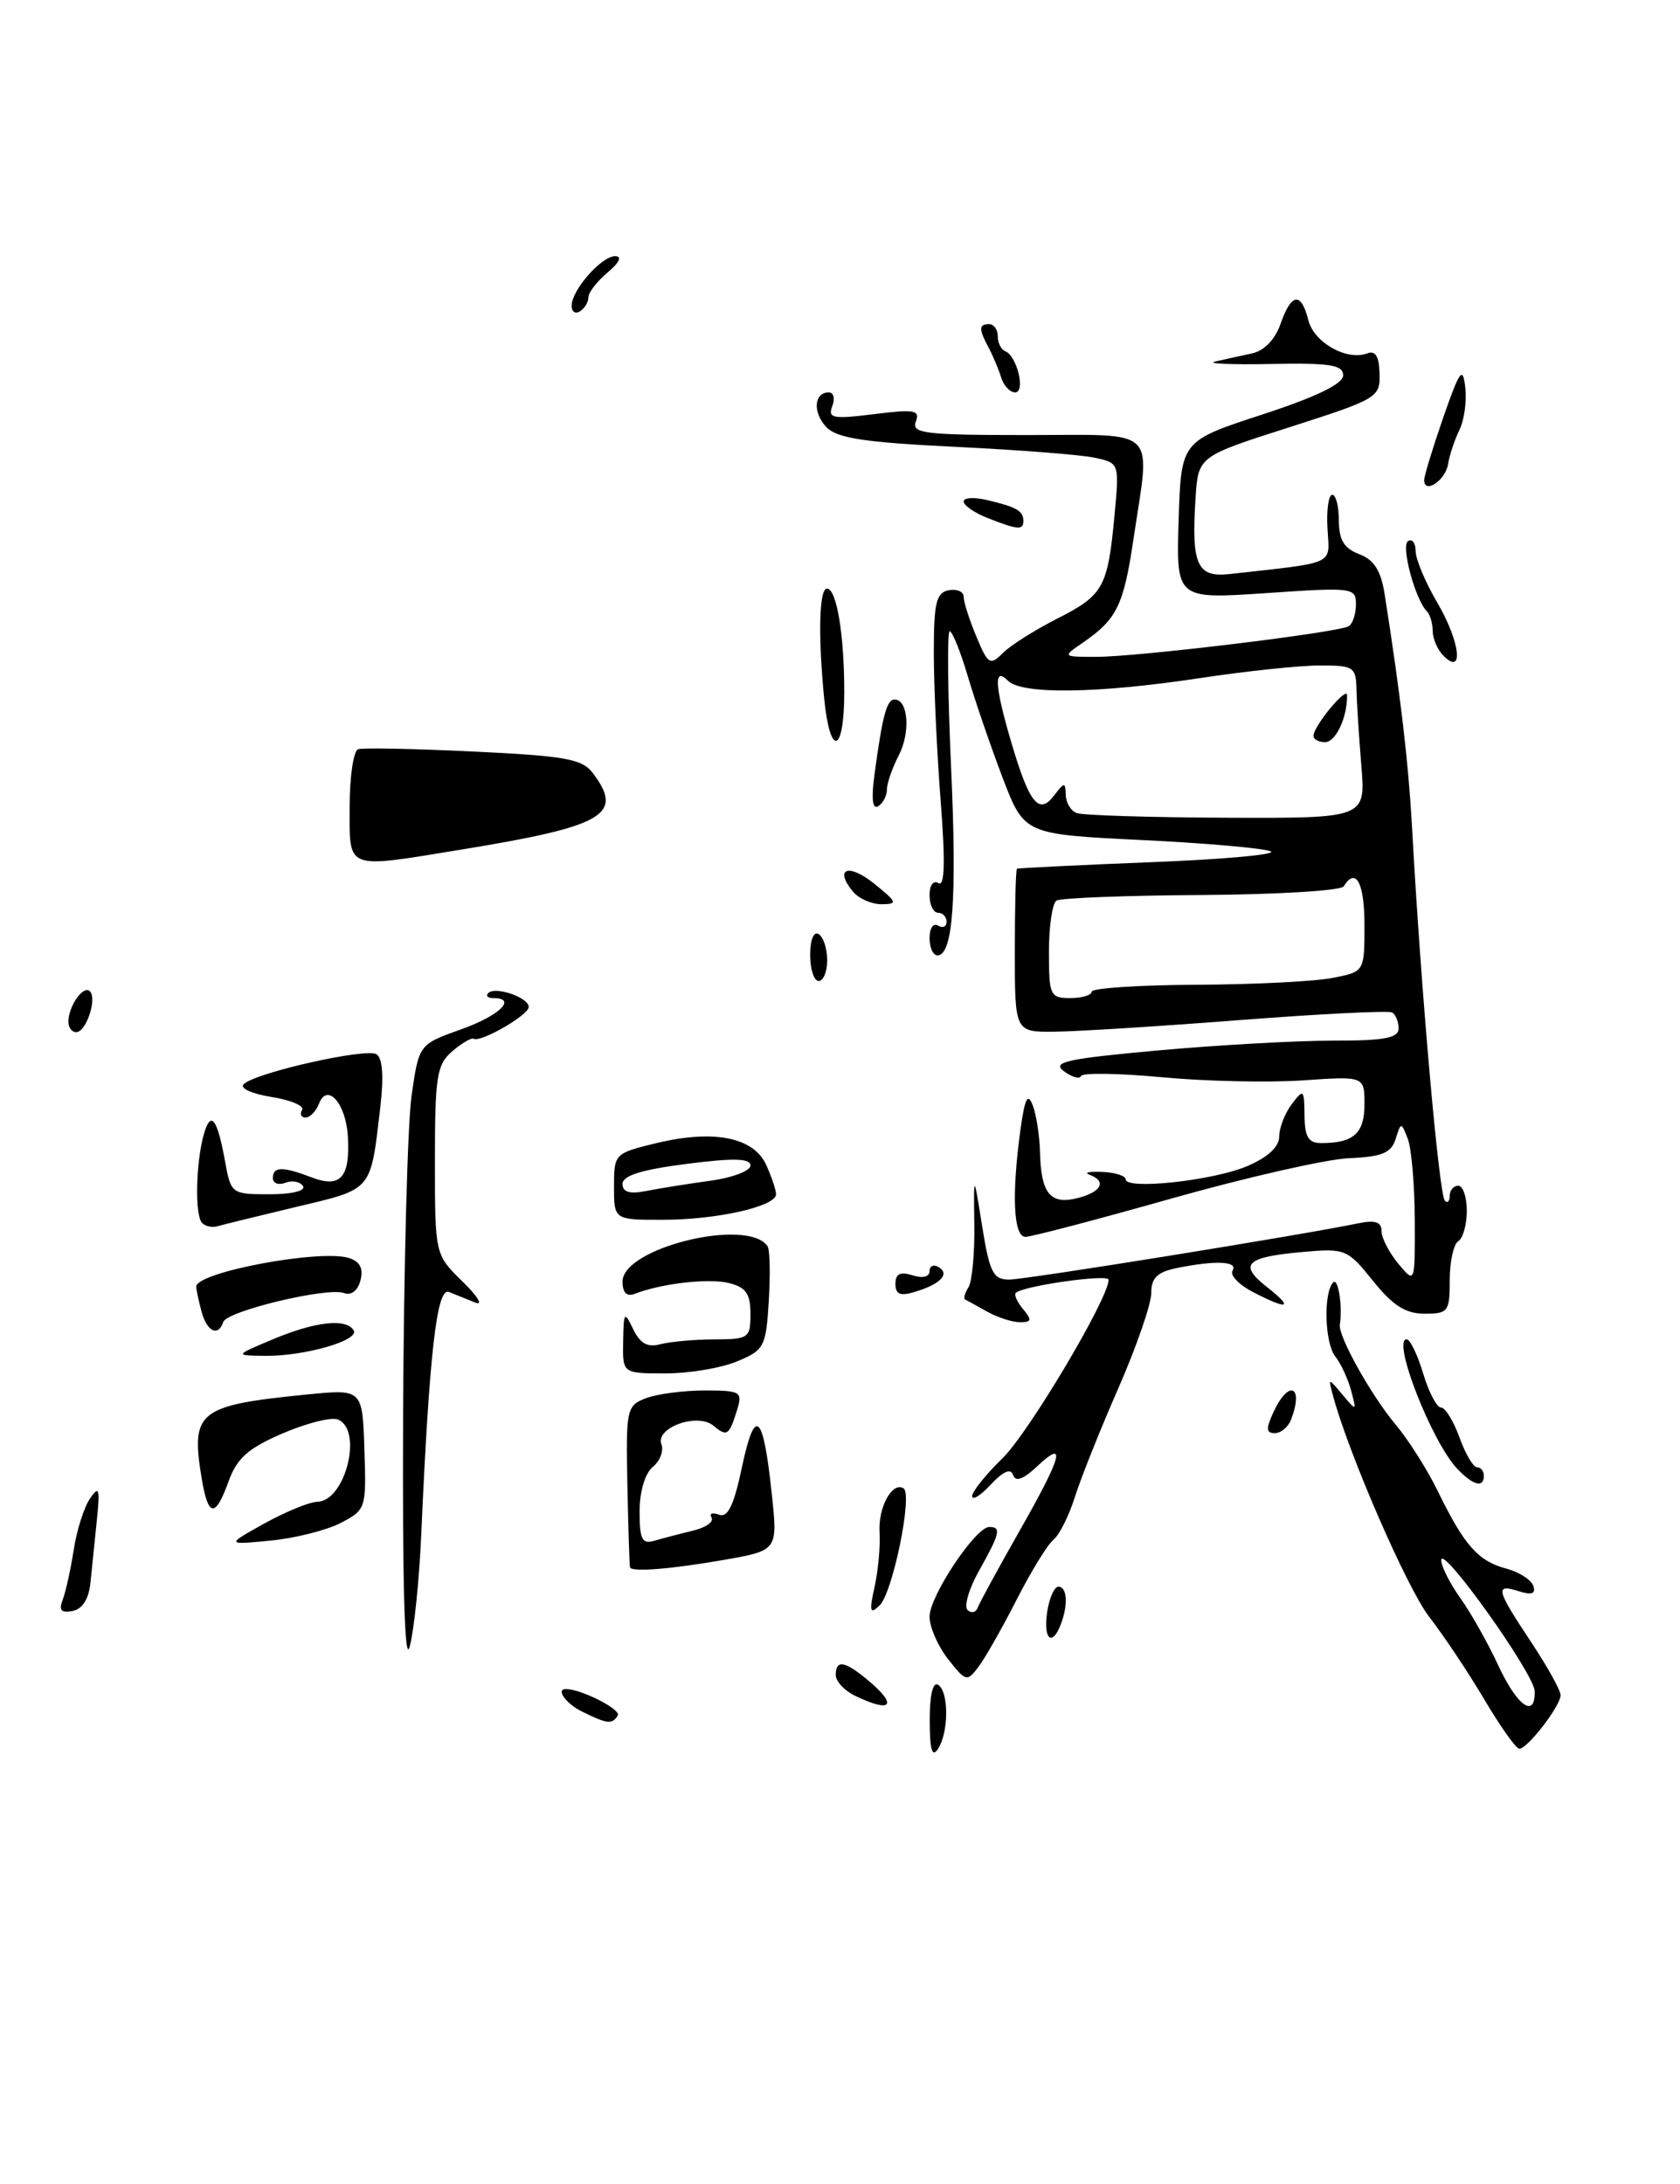 <?xml version="1.0" encoding="UTF-8" standalone="no"?>
<!DOCTYPE svg PUBLIC "-//W3C//DTD SVG 1.1//EN" "http://www.w3.org/Graphics/SVG/1.1/DTD/svg11.dtd" >
<svg xmlns="http://www.w3.org/2000/svg" xmlns:xlink="http://www.w3.org/1999/xlink" version="1.1" viewBox="0 0 197 256">
 <g >
 <path fill="currentColor"
d=" M 54.00 99.61 C 70.92 96.85 73.22 95.51 69.50 90.60 C 68.26 88.97 66.25 88.61 55.52 88.10 C 48.63 87.77 42.54 87.65 41.99 87.83 C 41.45 88.02 41.00 91.05 41.00 94.58 C 41.00 102.07 40.37 101.83 54.00 99.61 Z  M 109.02 201.69 C 109.01 198.74 109.39 197.12 110.00 197.50 C 111.27 198.29 111.27 203.03 110.00 205.00 C 109.30 206.08 109.03 205.16 109.02 201.69 Z  M 174.07 199.25 C 172.20 196.09 169.29 191.73 167.61 189.56 C 165.01 186.24 158.06 170.24 156.28 163.50 C 155.75 161.50 155.75 161.50 157.43 163.50 C 159.07 165.46 159.09 165.45 158.43 163.00 C 158.06 161.62 157.22 159.82 156.57 159.00 C 155.33 157.45 155.17 151.49 156.34 150.33 C 156.92 149.75 157.45 153.17 157.11 155.27 C 156.89 156.61 160.79 163.59 163.65 166.99 C 165.16 168.79 167.41 172.34 168.64 174.88 C 171.70 181.15 173.32 182.99 176.59 183.87 C 178.12 184.27 179.56 185.19 179.80 185.91 C 180.11 186.83 179.62 187.01 178.12 186.54 C 175.27 185.63 175.42 186.29 179.50 192.43 C 181.43 195.33 183.00 198.16 183.00 198.72 C 183.00 199.96 179.12 205.00 178.16 205.00 C 177.78 205.00 175.94 202.41 174.07 199.25 Z  M 179.96 198.25 C 179.91 196.22 169.00 180.92 169.00 182.89 C 169.00 183.60 170.01 185.61 171.25 187.35 C 172.49 189.08 174.49 192.64 175.70 195.25 C 177.92 200.02 180.04 201.51 179.96 198.25 Z  M 68.25 200.64 C 66.36 199.71 65.14 198.00 66.35 198.00 C 68.16 198.00 72.87 200.40 72.44 201.10 C 71.78 202.17 71.22 202.11 68.25 200.64 Z  M 100.25 198.78 C 99.01 198.18 98.00 197.09 98.00 196.35 C 98.00 194.53 99.06 194.70 101.75 196.94 C 105.34 199.93 104.57 200.87 100.25 198.78 Z  M 111.17 194.49 C 109.98 192.97 109.00 190.73 109.00 189.52 C 109.00 187.10 114.40 179.00 116.01 179.00 C 117.44 179.00 117.26 179.76 114.82 184.10 C 113.62 186.23 113.01 188.32 113.46 188.74 C 113.91 189.16 114.45 189.02 114.66 188.44 C 114.87 187.86 117.06 183.85 119.52 179.52 C 124.55 170.69 125.13 168.59 121.61 171.90 C 119.98 173.43 119.08 173.75 118.80 172.91 C 118.53 172.09 117.65 172.46 116.19 174.02 C 114.99 175.32 114.00 175.93 114.00 175.38 C 114.00 174.84 115.60 172.85 117.55 170.95 C 120.60 168.00 130.00 152.20 130.00 150.02 C 130.00 149.31 119.95 150.74 119.11 151.56 C 118.89 151.78 119.28 152.64 119.98 153.48 C 121.03 154.74 120.96 155.00 119.61 155.00 C 118.71 155.00 116.97 154.44 115.74 153.75 C 114.51 153.06 113.34 152.42 113.15 152.32 C 112.96 152.22 113.14 151.57 113.57 150.89 C 113.99 150.21 114.30 146.92 114.25 143.58 C 114.17 137.50 114.17 137.50 115.17 143.75 C 116.04 149.18 116.46 150.00 118.34 150.00 C 120.27 150.00 152.29 144.84 159.25 143.41 C 161.26 142.99 162.00 143.24 162.00 144.31 C 162.00 145.12 162.89 146.84 163.97 148.14 C 165.93 150.50 165.93 150.50 165.90 143.00 C 165.88 138.88 165.51 134.60 165.08 133.50 C 164.30 131.51 164.29 131.51 163.65 133.53 C 163.13 135.16 162.05 135.61 158.18 135.77 C 155.52 135.89 146.19 138.01 137.43 140.48 C 128.67 142.96 120.94 144.99 120.25 144.99 C 118.84 145.00 118.61 140.09 119.66 132.43 C 120.17 128.76 120.51 128.06 121.09 129.54 C 121.51 130.62 121.90 133.07 121.95 135.00 C 122.06 139.91 123.15 141.25 126.34 140.45 C 129.17 139.74 129.82 138.47 127.75 137.71 C 127.06 137.46 127.74 137.31 129.25 137.38 C 130.76 137.44 132.00 137.84 132.00 138.25 C 132.00 139.51 142.28 138.40 146.25 136.70 C 148.67 135.67 150.00 134.44 150.00 133.24 C 150.00 132.22 150.66 130.51 151.47 129.44 C 152.86 127.61 152.94 127.68 152.97 130.75 C 152.99 133.28 153.43 134.00 154.92 134.00 C 158.72 134.00 160.00 132.86 160.00 129.47 C 160.00 126.15 160.00 126.15 152.75 126.65 C 148.76 126.92 141.34 126.76 136.26 126.28 C 131.18 125.81 126.91 125.74 126.76 126.14 C 126.62 126.54 125.72 126.28 124.76 125.58 C 123.30 124.50 125.01 124.12 135.76 123.14 C 142.77 122.51 151.99 121.99 156.25 121.99 C 162.33 122.00 164.00 121.69 164.00 120.56 C 164.00 119.77 163.66 118.93 163.25 118.69 C 162.84 118.45 154.85 118.85 145.50 119.57 C 136.15 120.30 126.36 120.91 123.75 120.94 C 119.00 121.00 119.00 121.00 119.00 111.50 C 119.00 106.28 119.11 101.93 119.25 101.84 C 119.39 101.76 126.47 101.41 135.00 101.07 C 143.53 100.74 149.82 100.16 149.00 99.80 C 148.18 99.43 141.33 98.83 133.80 98.47 C 120.10 97.80 120.10 97.80 117.56 91.15 C 116.17 87.49 114.33 82.14 113.48 79.25 C 112.62 76.36 111.67 74.00 111.36 74.00 C 111.06 74.00 111.13 81.12 111.52 89.82 C 112.23 105.35 111.75 112.00 109.92 112.00 C 109.41 112.00 109.00 111.07 109.00 109.94 C 109.00 108.81 109.45 108.16 110.00 108.50 C 110.55 108.84 111.00 108.64 111.00 108.06 C 111.00 107.48 110.55 107.00 110.00 107.00 C 109.45 107.00 109.00 106.07 109.00 104.94 C 109.00 103.76 109.45 103.16 110.05 103.53 C 110.78 103.98 110.86 101.01 110.30 93.84 C 109.86 88.15 109.50 80.36 109.50 76.52 C 109.50 70.66 109.78 69.48 111.25 69.19 C 112.21 69.01 113.00 69.35 113.00 69.96 C 113.00 70.57 113.67 72.66 114.49 74.62 C 115.86 77.90 116.09 78.05 117.60 76.55 C 118.49 75.65 121.37 73.84 123.99 72.51 C 129.40 69.76 129.90 68.87 130.69 60.40 C 131.26 54.30 131.26 54.28 128.38 53.66 C 126.80 53.31 119.42 52.74 112.00 52.38 C 101.44 51.87 98.16 51.37 96.92 50.09 C 95.28 48.38 95.43 46.00 97.19 46.00 C 97.75 46.00 97.93 46.73 97.59 47.62 C 97.05 49.03 97.66 49.15 102.48 48.55 C 107.25 47.95 107.91 48.07 107.39 49.43 C 106.86 50.81 108.43 51.00 120.39 51.00 C 136.08 51.00 134.90 49.85 132.91 63.22 C 131.76 70.96 130.97 72.58 127.03 75.30 C 124.55 77.00 124.55 77.00 128.56 77.00 C 133.43 77.00 156.95 74.15 158.15 73.41 C 158.62 73.12 159.00 71.97 159.00 70.84 C 159.00 68.88 158.63 68.83 148.46 69.53 C 137.92 70.24 137.92 70.24 138.21 60.97 C 138.50 51.70 138.50 51.70 148.00 48.60 C 154.39 46.51 157.50 45.00 157.50 44.00 C 157.50 42.77 155.96 42.53 149.00 42.67 C 144.32 42.76 141.40 42.63 142.50 42.38 C 143.60 42.13 145.54 41.70 146.81 41.43 C 148.25 41.12 149.52 39.80 150.16 37.96 C 151.43 34.33 152.58 34.18 153.42 37.54 C 154.08 40.16 157.95 42.34 160.34 41.42 C 161.28 41.06 161.72 41.79 161.77 43.79 C 161.85 46.59 161.55 46.77 151.18 50.09 C 140.50 53.50 140.50 53.50 140.19 58.43 C 139.69 66.24 140.37 67.73 144.23 67.29 C 156.84 65.88 155.91 66.31 155.66 61.95 C 155.54 59.78 155.79 58.00 156.22 58.00 C 156.65 58.00 157.00 59.36 157.00 61.02 C 157.00 63.29 157.60 64.28 159.38 64.96 C 161.13 65.62 161.93 66.88 162.37 69.68 C 164.25 81.63 165.16 89.43 165.58 97.00 C 166.60 115.79 168.74 140.08 169.43 140.76 C 169.74 141.08 170.00 140.81 170.00 140.17 C 170.00 139.53 170.45 139.00 171.00 139.00 C 171.55 139.00 172.00 140.32 172.00 141.94 C 172.00 143.56 171.55 145.16 171.00 145.50 C 170.45 145.84 170.00 147.89 170.00 150.06 C 170.00 153.76 169.82 154.00 167.05 154.00 C 164.82 154.00 163.33 153.05 161.00 150.15 C 158.00 146.42 157.76 146.32 152.70 146.77 C 146.07 147.36 145.20 148.23 148.56 150.87 C 151.75 153.38 151.09 153.61 146.92 151.46 C 145.28 150.61 144.20 149.48 144.53 148.96 C 145.21 147.86 142.64 147.72 138.13 148.62 C 135.70 149.11 135.00 149.77 135.00 151.58 C 135.00 152.86 133.27 157.87 131.15 162.71 C 129.03 167.54 126.73 173.30 126.04 175.50 C 125.34 177.70 124.21 179.96 123.52 180.51 C 122.83 181.07 120.90 184.22 119.22 187.51 C 117.54 190.81 115.53 194.34 114.75 195.38 C 113.40 197.18 113.26 197.14 111.17 194.49 Z  M 128.01 116.25 C 128.01 115.84 133.52 115.47 140.26 115.44 C 146.99 115.41 154.19 115.05 156.25 114.64 C 160.00 113.91 160.00 113.91 160.00 108.45 C 160.00 103.48 158.99 101.59 157.56 103.91 C 157.25 104.41 149.75 104.86 140.89 104.92 C 132.02 104.97 124.38 105.27 123.89 105.57 C 123.40 105.87 123.00 108.57 123.00 111.56 C 123.00 116.70 123.14 117.00 125.50 117.00 C 126.88 117.00 128.00 116.66 128.01 116.25 Z  M 159.63 89.71 C 159.35 86.30 159.09 82.26 159.06 80.75 C 159.00 78.19 158.71 78.00 154.75 78.01 C 152.41 78.01 146.04 78.68 140.59 79.51 C 128.62 81.31 119.83 81.43 118.20 79.80 C 116.50 78.10 116.62 80.36 118.60 87.07 C 120.70 94.18 121.83 95.59 123.60 93.26 C 124.81 91.67 124.94 91.66 124.97 93.17 C 124.99 94.08 125.56 95.05 126.25 95.31 C 126.94 95.58 134.85 95.82 143.82 95.86 C 160.15 95.92 160.15 95.92 159.63 89.71 Z  M 47.27 165.50 C 47.35 148.45 47.79 131.78 48.26 128.46 C 49.12 122.43 49.12 122.43 54.06 120.67 C 58.57 119.07 60.70 117.00 57.83 117.00 C 57.19 117.00 56.93 116.73 57.26 116.41 C 58.08 115.59 62.00 116.93 62.00 118.04 C 62.00 118.99 56.37 122.24 55.54 121.77 C 55.28 121.62 54.15 122.28 53.03 123.24 C 51.22 124.79 51.00 126.16 51.00 136.02 C 51.00 147.07 51.00 147.07 54.24 150.23 C 56.02 151.97 56.69 153.08 55.74 152.70 C 54.78 152.31 53.39 151.75 52.64 151.45 C 51.22 150.87 50.34 158.57 49.39 180.00 C 49.16 185.22 48.56 191.07 48.05 193.00 C 47.45 195.31 47.18 185.94 47.27 165.50 Z  M 122.79 189.00 C 123.03 187.35 123.63 186.00 124.11 186.00 C 125.14 186.00 125.27 188.13 124.39 190.42 C 123.37 193.09 122.32 192.17 122.79 189.00 Z  M 7.36 187.51 C 7.71 186.59 8.29 183.95 8.65 181.66 C 9.00 179.37 9.86 176.68 10.55 175.67 C 11.62 174.11 11.74 174.47 11.36 178.17 C 11.12 180.55 10.78 183.85 10.61 185.50 C 10.42 187.44 9.67 188.62 8.51 188.85 C 7.17 189.11 6.87 188.77 7.36 187.51 Z  M 102.56 186.00 C 102.98 184.07 103.24 181.21 103.14 179.63 C 102.95 176.73 104.62 173.65 105.95 174.47 C 107.05 175.15 104.69 186.72 103.14 188.20 C 102.01 189.29 101.91 188.93 102.56 186.00 Z  M 73.88 183.75 C 73.81 183.61 73.68 179.29 73.57 174.15 C 73.39 165.16 73.47 164.77 75.76 163.90 C 77.06 163.41 80.16 163.00 82.63 163.00 C 86.84 163.00 87.09 163.15 86.44 165.25 C 85.50 168.30 85.26 168.46 83.65 167.12 C 81.78 165.58 76.82 167.36 77.56 169.31 C 77.85 170.06 77.40 171.26 76.55 171.96 C 75.63 172.72 75.00 174.85 75.00 177.19 C 75.00 180.48 75.29 181.05 76.75 180.61 C 77.71 180.33 79.73 179.80 81.24 179.44 C 82.75 179.08 83.74 178.39 83.44 177.90 C 83.14 177.42 83.53 177.27 84.30 177.56 C 85.34 177.96 86.05 176.50 87.01 171.96 C 88.54 164.76 89.50 165.63 90.50 175.13 C 91.21 181.76 91.21 181.76 84.77 182.88 C 78.68 183.94 74.15 184.30 73.88 183.75 Z  M 31.00 178.59 C 33.48 177.22 36.27 176.07 37.21 176.05 C 40.53 175.96 42.60 167.55 39.60 166.40 C 38.83 166.10 35.91 166.84 33.12 168.04 C 29.12 169.76 27.79 170.94 26.82 173.61 C 25.24 177.99 24.41 177.89 23.64 173.25 C 22.35 165.44 23.25 164.74 36.00 163.47 C 42.50 162.83 42.50 162.83 42.73 169.90 C 42.96 176.85 42.92 176.99 39.93 178.54 C 38.26 179.40 34.55 180.33 31.70 180.60 C 26.50 181.10 26.50 181.10 31.00 178.59 Z  M 170.89 172.19 C 167.90 169.06 163.18 157.00 164.94 157.00 C 165.35 157.00 166.22 158.80 166.88 161.00 C 167.54 163.20 168.48 165.00 168.98 165.00 C 169.47 165.00 170.44 166.57 171.14 168.50 C 171.83 170.43 172.76 172.00 173.20 172.00 C 173.64 172.00 174.00 172.45 174.00 173.00 C 174.00 174.46 172.73 174.13 170.89 172.19 Z  M 149.34 165.51 C 151.13 161.66 152.92 162.45 151.39 166.42 C 151.06 167.29 150.20 168.00 149.49 168.00 C 148.46 168.00 148.43 167.48 149.34 165.51 Z  M 73.07 157.25 C 73.13 153.76 73.21 153.66 74.25 155.82 C 75.06 157.50 75.94 157.98 77.43 157.58 C 78.57 157.28 81.41 157.02 83.75 157.01 C 87.80 157.00 88.00 156.86 88.00 154.02 C 88.00 151.67 87.47 150.90 85.49 150.41 C 83.13 149.82 77.61 150.44 74.43 151.67 C 73.49 152.03 73.00 151.54 73.00 150.23 C 73.00 146.27 87.66 142.69 90.00 146.08 C 90.28 146.48 90.34 149.36 90.15 152.49 C 89.82 157.88 89.63 158.26 86.43 159.59 C 84.58 160.37 80.80 161.00 78.03 161.00 C 73.00 161.00 73.00 161.00 73.07 157.25 Z  M 32.00 157.00 C 36.99 154.91 40.58 154.51 41.47 155.95 C 42.20 157.13 35.65 159.01 31.00 158.94 C 27.50 158.89 27.50 158.89 32.00 157.00 Z  M 23.63 153.75 C 23.30 152.51 23.02 151.20 23.01 150.83 C 22.98 149.14 37.56 146.41 40.91 147.47 C 42.21 147.88 42.63 148.69 42.27 150.09 C 41.95 151.31 41.18 151.90 40.34 151.58 C 38.43 150.85 26.61 153.68 26.18 154.97 C 25.59 156.74 24.26 156.10 23.63 153.75 Z  M 105.00 150.50 C 105.00 149.32 105.56 149.04 107.00 149.50 C 108.19 149.88 109.00 149.68 109.00 149.01 C 109.00 148.39 109.49 148.18 110.09 148.55 C 111.41 149.37 110.27 150.54 107.25 151.45 C 105.56 151.97 105.00 151.73 105.00 150.50 Z  M 23.70 143.37 C 22.84 142.51 22.95 136.39 23.89 133.01 C 24.71 130.08 25.48 131.07 26.41 136.25 C 27.08 139.93 27.18 140.00 31.60 140.00 C 34.22 140.00 35.87 139.60 35.53 139.04 C 35.20 138.52 34.28 138.34 33.47 138.65 C 32.66 138.96 32.00 138.72 32.00 138.11 C 32.00 136.73 33.11 136.71 36.60 138.04 C 39.94 139.31 41.08 138.00 40.79 133.20 C 40.55 129.32 38.37 126.87 37.40 129.39 C 37.06 130.27 36.36 131.00 35.83 131.00 C 35.31 131.00 35.13 130.61 35.42 130.12 C 35.72 129.64 34.10 128.95 31.82 128.59 C 29.47 128.21 28.07 127.56 28.59 127.08 C 30.04 125.72 42.92 122.83 44.14 123.58 C 44.86 124.03 45.02 126.18 44.59 129.84 C 43.43 139.72 43.76 139.34 34.70 141.49 C 30.19 142.57 26.03 143.59 25.45 143.76 C 24.87 143.93 24.09 143.75 23.70 143.37 Z  M 72.00 139.10 C 72.00 135.24 72.06 135.19 77.03 133.99 C 83.73 132.39 88.37 133.32 89.85 136.56 C 90.48 137.96 91.00 139.50 91.00 140.00 C 91.00 141.42 84.07 142.99 77.75 142.99 C 72.00 143.00 72.00 143.00 72.00 139.10 Z  M 83.25 138.42 C 85.86 138.07 88.00 137.26 88.00 136.63 C 88.00 135.78 86.03 135.73 80.50 136.44 C 75.25 137.11 73.00 137.81 73.00 138.78 C 73.00 139.75 73.82 140.00 75.75 139.62 C 77.26 139.32 80.64 138.78 83.25 138.42 Z  M 8.02 119.75 C 8.04 117.91 9.79 115.45 10.54 116.20 C 11.41 117.08 10.10 121.00 8.93 121.00 C 8.42 121.00 8.01 120.44 8.02 119.75 Z  M 95.00 111.94 C 95.00 110.16 95.42 109.14 96.00 109.50 C 96.55 109.84 97.00 111.22 97.00 112.56 C 97.00 113.90 96.55 115.00 96.00 115.00 C 95.45 115.00 95.00 113.62 95.00 111.94 Z  M 100.03 104.53 C 97.77 101.81 99.48 101.15 102.50 103.58 C 105.22 105.77 105.30 105.99 103.37 106.00 C 102.20 106.00 100.70 105.34 100.03 104.53 Z  M 102.54 90.82 C 103.48 83.87 103.98 82.00 104.90 82.00 C 106.50 82.00 106.79 85.85 105.39 88.55 C 104.63 90.02 104.00 91.83 104.00 92.56 C 104.00 93.28 103.54 94.17 102.98 94.51 C 102.31 94.93 102.16 93.65 102.54 90.82 Z  M 96.63 81.75 C 95.92 74.38 96.06 69.00 96.97 69.00 C 98.10 69.00 99.00 74.38 99.00 81.12 C 99.00 88.42 97.32 88.86 96.63 81.75 Z  M 169.25 76.86 C 168.56 76.17 168.00 74.86 168.00 73.97 C 168.00 73.07 167.69 72.02 167.31 71.65 C 165.94 70.27 164.25 63.96 165.11 63.43 C 165.60 63.13 166.00 63.66 166.00 64.60 C 166.00 65.55 167.15 68.29 168.57 70.70 C 171.23 75.25 171.68 79.31 169.25 76.86 Z  M 115.75 60.70 C 114.24 60.10 113.00 59.24 113.00 58.79 C 113.00 58.33 114.24 58.26 115.75 58.62 C 119.24 59.45 120.00 59.89 120.00 61.06 C 120.00 62.18 119.37 62.13 115.75 60.70 Z  M 167.00 56.28 C 167.00 55.79 168.01 52.49 169.24 48.94 C 171.18 43.36 171.53 42.89 171.82 45.41 C 172.01 47.01 171.70 49.26 171.13 50.41 C 170.57 51.56 169.97 53.36 169.80 54.42 C 169.50 56.32 167.00 57.98 167.00 56.28 Z  M 117.40 44.25 C 117.10 43.29 116.44 41.72 115.93 40.76 C 114.75 38.55 114.76 38.00 116.00 38.00 C 116.55 38.00 117.00 38.64 117.00 39.42 C 117.00 40.20 117.39 40.98 117.87 41.17 C 119.25 41.70 120.29 46.00 119.04 46.00 C 118.43 46.00 117.69 45.21 117.40 44.25 Z  M 67.03 35.81 C 67.08 33.93 70.58 29.99 72.16 30.03 C 72.97 30.05 72.62 30.80 71.25 31.94 C 70.01 32.98 69.00 34.28 69.00 34.85 C 69.00 35.42 68.55 36.16 68.00 36.50 C 67.45 36.84 67.01 36.53 67.03 35.81 Z  M 154.02 86.25 C 154.06 85.07 157.95 80.38 157.96 81.50 C 157.99 84.11 156.63 87.00 155.38 87.00 C 154.62 87.00 154.01 86.66 154.02 86.25 Z "/>
</g>
</svg>